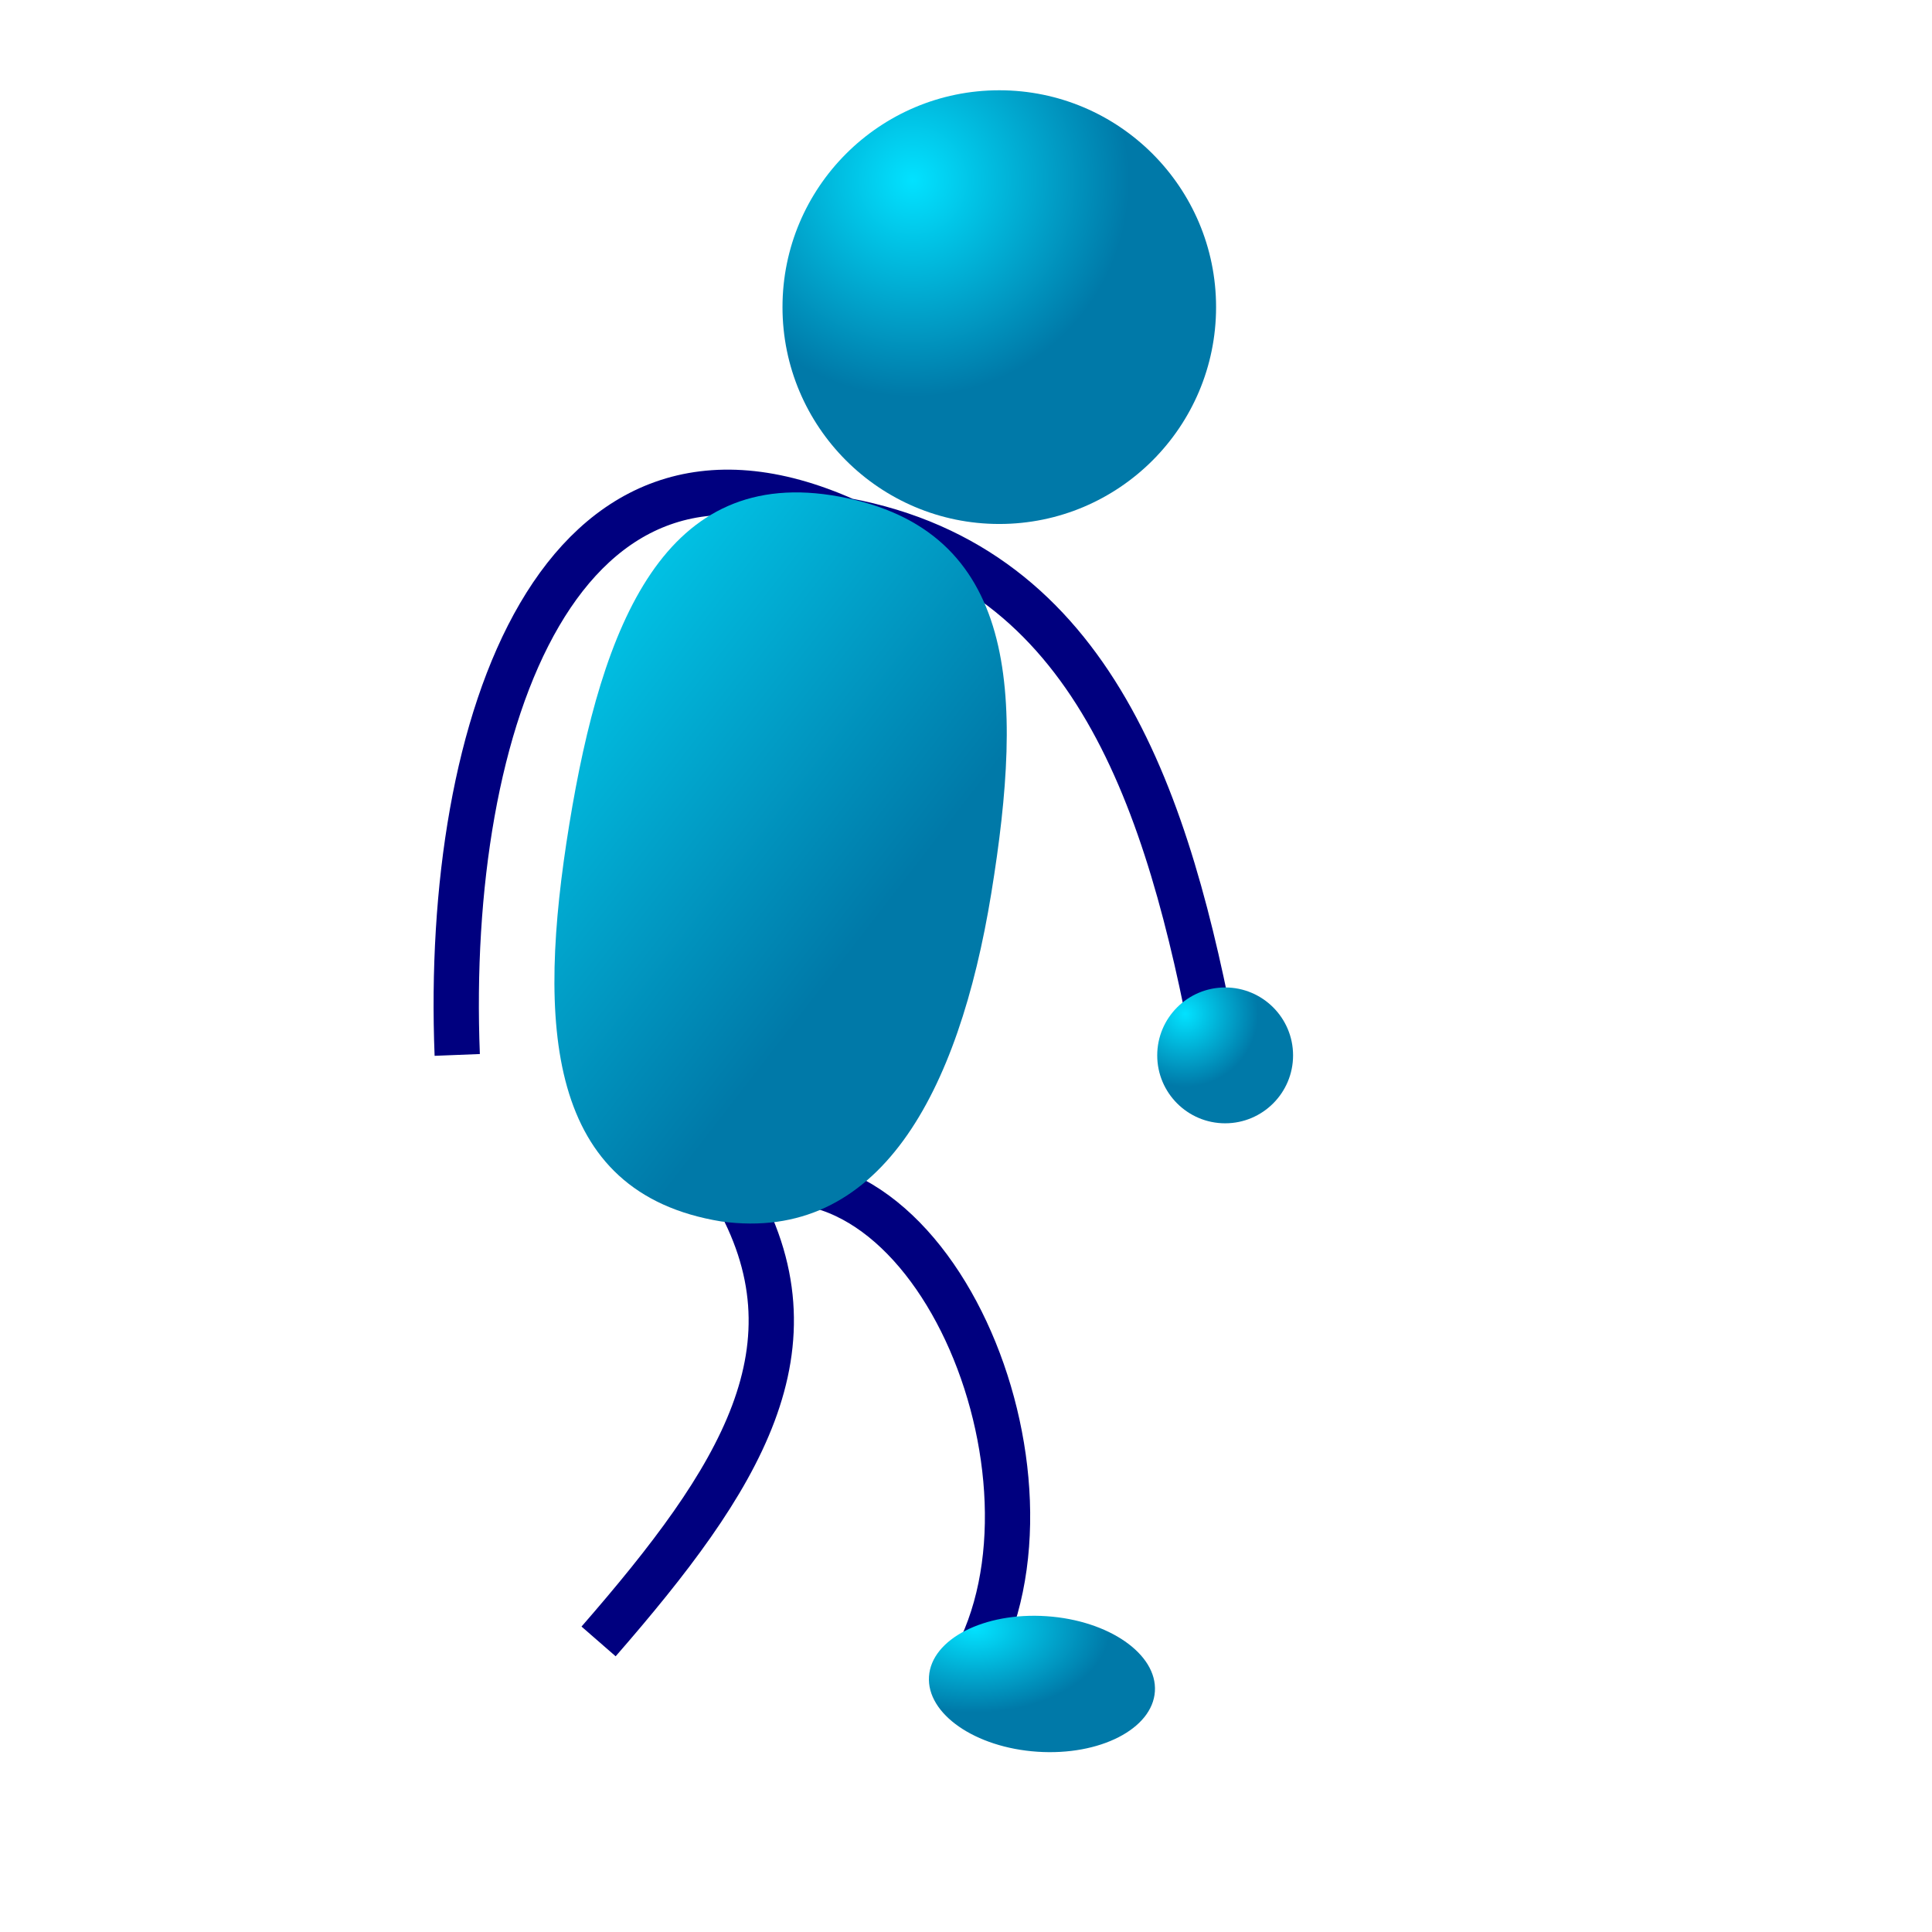<?xml version="1.0" encoding="UTF-8" standalone="no"?>
<!DOCTYPE svg PUBLIC "-//W3C//DTD SVG 1.0//EN"
"http://www.w3.org/TR/2001/REC-SVG-20010904/DTD/svg10.dtd">
<!-- Created with Inkscape (http://www.inkscape.org/) --><svg height="80pt" id="svg1" inkscape:version="0.38.1" sodipodi:docbase="/home/nicu/Desktop/stick_man" sodipodi:docname="sm_009.svg" sodipodi:version="0.32" width="80pt" xmlns="http://www.w3.org/2000/svg" xmlns:inkscape="http://www.inkscape.org/namespaces/inkscape" xmlns:sodipodi="http://sodipodi.sourceforge.net/DTD/sodipodi-0.dtd" xmlns:xlink="http://www.w3.org/1999/xlink">
  <defs id="defs3">
    <linearGradient id="linearGradient827">
      <stop id="stop828" offset="0" style="stop-color:#02e2ff;stop-opacity:1;"/>
      <stop id="stop829" offset="1" style="stop-color:#0079a8;stop-opacity:1;"/>
    </linearGradient>
    <radialGradient cx="0.188" cy="0.275" fx="0.188" fy="0.275" id="radialGradient830" r="0.391" xlink:href="#linearGradient827"/>
    <linearGradient id="linearGradient833" x1="-0.118" x2="0.471" xlink:href="#linearGradient827" y1="0.041" y2="0.769"/>
    <radialGradient cx="0.3" cy="0.207" fx="0.3" fy="0.207" id="radialGradient844" r="0.5" xlink:href="#linearGradient827"/>
    <radialGradient cx="0.206" cy="0.195" fx="0.206" fy="0.195" id="radialGradient845" r="0.536" xlink:href="#linearGradient827"/>
    <radialGradient cx="0.176" cy="0.107" fx="0.176" fy="0.107" id="radialGradient846" r="0.626" xlink:href="#linearGradient827"/>
    <radialGradient cx="0.21" cy="0.114" fx="0.21" fy="0.114" id="radialGradient847" r="0.584" xlink:href="#linearGradient827"/>
  </defs>
  <sodipodi:namedview bordercolor="#666666" borderopacity="1.0" id="base" inkscape:cx="43.526925" inkscape:cy="42.216995" inkscape:pageopacity="0.0" inkscape:pageshadow="2" inkscape:window-height="684" inkscape:window-width="713" inkscape:window-x="431" inkscape:window-y="36" inkscape:zoom="6.0628663" pagecolor="#ffffff"/>
  <path d="M 43.202,16.956 C 43.202,23.565 48.564,28.929 55.171,28.929 C 61.778,28.929 67.14,23.565 67.14,16.956 C 67.14,10.348 61.778,4.984 55.171,4.984 C 48.564,4.984 43.202,10.348 43.202,16.956 z " id="path826" style="fill:url(#radialGradient844);fill-opacity:1;fill-rule:evenodd;stroke:none;stroke-width:1.25;stroke-dasharray:none;"/>
  <path d="M 67.1,58.011 C 64.529,44.311 60.418,31.308 46.695,28.738 C 30.942,21.681 24.515,39.826 25.244,58.243" id="path837" sodipodi:nodetypes="ccc" style="fill:none;fill-rule:evenodd;stroke:#00007f;stroke-opacity:1;stroke-width:2.5;stroke-linejoin:miter;stroke-linecap:butt;fill-opacity:1;stroke-dasharray:none;"/>
  <path d="M 53.696,91.894 C 59.524,81.561 51.304,61.865 40.478,65.703 C 45.532,74.347 40.867,81.645 33.048,90.624" id="path842" sodipodi:nodetypes="ccc" style="fill:none;fill-rule:evenodd;stroke:#00007f;stroke-opacity:1;stroke-width:2.5;stroke-linejoin:miter;stroke-linecap:butt;fill-opacity:0.75;stroke-dasharray:none;"/>
  <path d="M 31.429,45.528 C 29.629,56.574 30.131,65.858 39.818,67.436 C 48.538,68.639 52.928,60.37 54.728,49.325 C 56.528,38.279 56.242,29.249 46.339,27.417 C 36.686,25.625 33.229,34.483 31.429,45.528 z " id="path832" sodipodi:nodetypes="ccccc" style="fill:url(#linearGradient833);fill-opacity:1;fill-rule:evenodd;stroke:none;stroke-width:1.25;stroke-dasharray:none;"/>
  <path d="M 63.891,58.268 C 63.891,60.338 65.571,62.018 67.641,62.018 C 69.711,62.018 71.391,60.338 71.391,58.268 C 71.391,56.198 69.711,54.518 67.641,54.518 C 65.571,54.518 63.891,56.198 63.891,58.268 z " id="path835" style="fill:url(#radialGradient845);fill-opacity:1;fill-rule:evenodd;stroke:none;stroke-width:1.25;stroke-dasharray:none;"/>
  <path d="M 51.29,92.557 C 51.152,94.622 53.834,96.485 57.276,96.714 C 60.719,96.944 63.624,95.454 63.762,93.388 C 63.9,91.323 61.218,89.46 57.775,89.231 C 54.333,89.001 51.427,90.491 51.29,92.557 z " id="path836" style="fill:url(#radialGradient847);fill-opacity:1;fill-rule:evenodd;stroke:none;stroke-width:1.25;stroke-dasharray:none;"/>
  <path d="M 43.202,93.465 C 43.427,91.408 40.827,89.432 37.398,89.056 C 33.968,88.68 31.002,90.045 30.776,92.103 C 30.551,94.16 33.151,96.135 36.58,96.512 C 40.01,96.888 42.976,95.523 43.202,93.465 z " id="path848" style="fill:url(#radialGradient847);fill-opacity:1;fill-rule:evenodd;stroke:none;stroke-width:1.25;stroke-dasharray:none;"/>
  <path d="M 21.075,58.972 C 21.075,61.042 22.755,62.722 24.825,62.722 C 26.895,62.722 28.575,61.042 28.575,58.972 C 28.575,56.902 26.895,55.222 24.825,55.222 C 22.755,55.222 21.075,56.902 21.075,58.972 z " id="path849" style="fill:url(#radialGradient845);fill-opacity:1;fill-rule:evenodd;stroke:none;stroke-width:1.25;stroke-dasharray:none;"/>
</svg>
